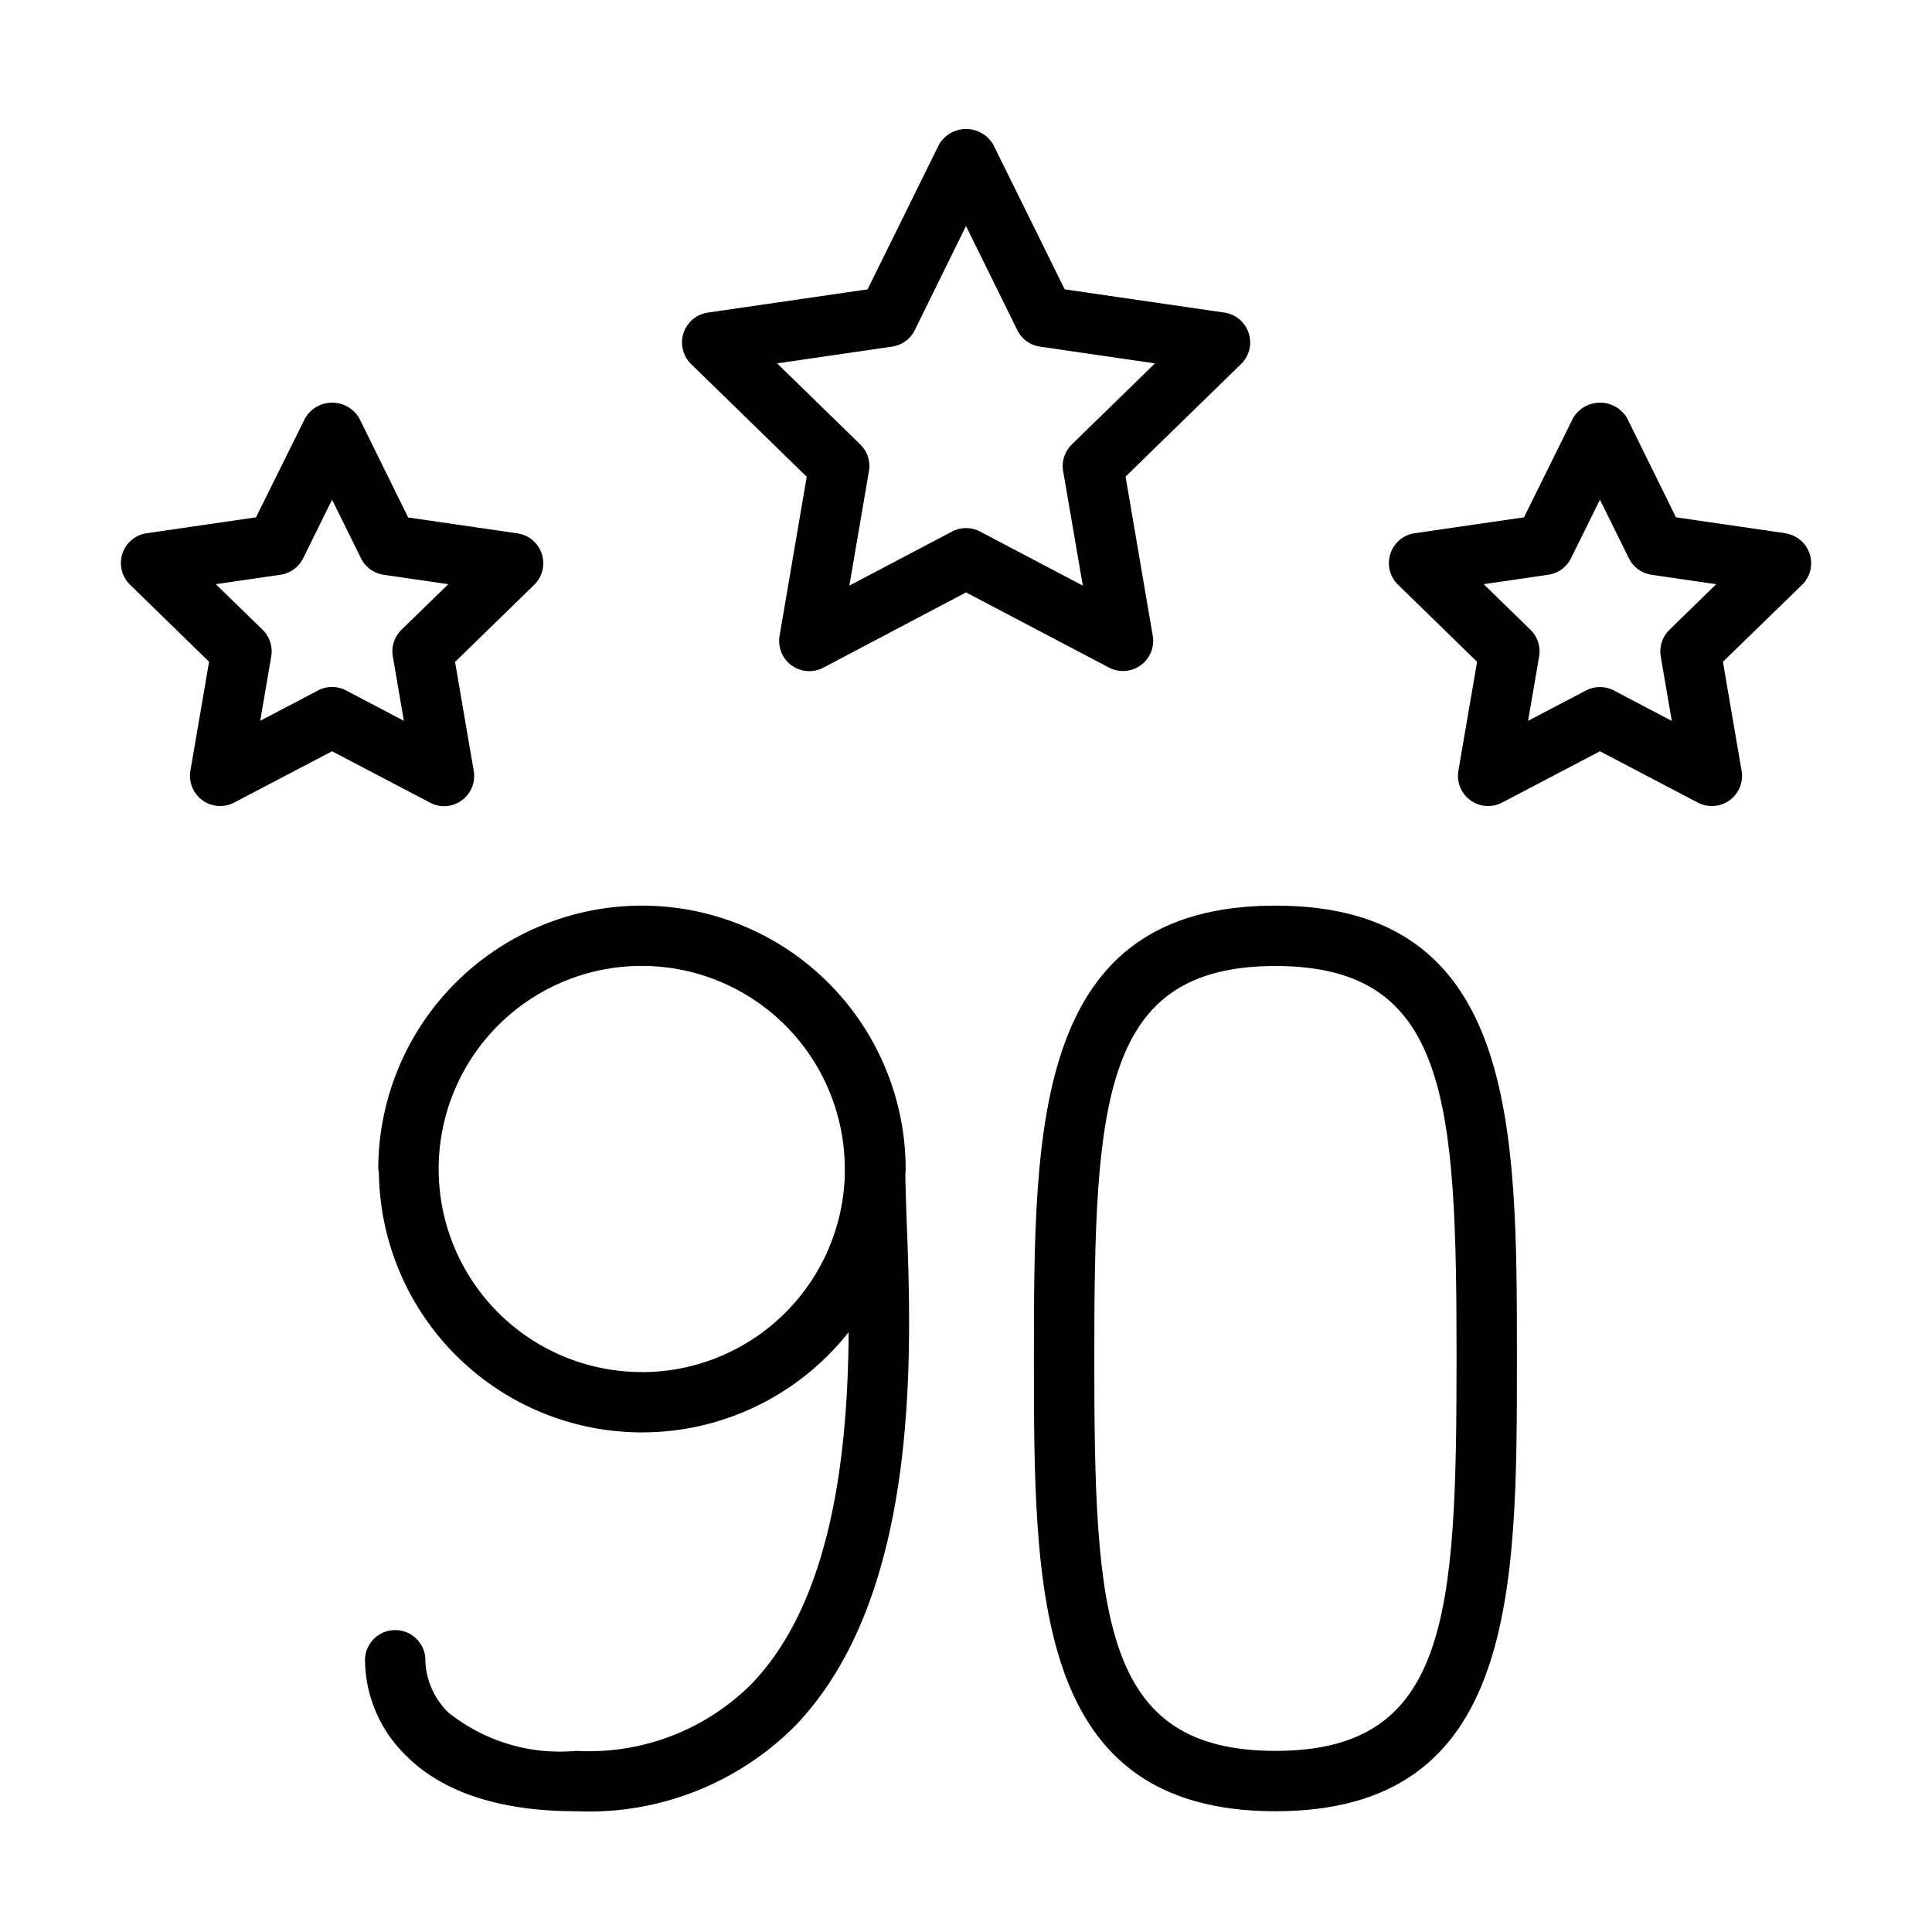 <svg xmlns="http://www.w3.org/2000/svg" width="64" height="64" viewBox="0 0 64 64"><g id="Icons"><path d="M42.25,30c-8,0-8,7.286-8,15s0,15,8,15,8-7.286,8-15S50.25,30,42.25,30Zm0,28c-5.733,0-6-4.458-6-13s.267-13,6-13,6,4.458,6,13S47.983,58,42.25,58Z"/><path d="M37.2,22.228a1,1,0,0,0,.986-1.169l-.9-5.271,3.83-3.733a1,1,0,0,0-.554-1.7l-5.292-.77L32.9,4.785a1.04,1.04,0,0,0-1.792,0l-2.368,4.8-5.292.77a1,1,0,0,0-.554,1.705l3.83,3.733-.9,5.271a1,1,0,0,0,1.452,1.053L32,19.624l4.732,2.488A1,1,0,0,0,37.2,22.228Zm-4.732-4.619a1,1,0,0,0-.932,0l-3.4,1.79.649-3.792a1,1,0,0,0-.287-.884l-2.755-2.686,3.807-.554a1,1,0,0,0,.753-.546L32,7.487l1.7,3.45a1,1,0,0,0,.753.546l3.807.554-2.755,2.686a1,1,0,0,0-.287.884L35.87,19.4Z"/><path d="M59.144,17.664l-3.625-.527L53.9,13.852a1.039,1.039,0,0,0-1.792,0l-1.623,3.285-3.625.527a1,1,0,0,0-.554,1.7l2.624,2.558-.619,3.61a1,1,0,0,0,1.45,1.054L53,24.887l3.243,1.7a1,1,0,0,0,1.45-1.054l-.619-3.61L59.7,19.369a1,1,0,0,0-.554-1.7Zm-3.842,3.2a1,1,0,0,0-.287.885l.365,2.132-1.915-1.006a1,1,0,0,0-.93,0L50.62,23.878l.365-2.132a1,1,0,0,0-.287-.885l-1.549-1.509,2.14-.312a1,1,0,0,0,.753-.547L53,16.553l.958,1.94a1,1,0,0,0,.753.547l2.14.312Z"/><path d="M14.708,26.706a1,1,0,0,0,.985-1.169l-.619-3.61L17.7,19.369a1,1,0,0,0-.554-1.7l-3.625-.527L11.9,13.852a1.039,1.039,0,0,0-1.792,0L8.481,17.137l-3.625.527a1,1,0,0,0-.554,1.7l2.624,2.558-.619,3.61a1,1,0,0,0,1.45,1.054L11,24.887l3.243,1.7A1,1,0,0,0,14.708,26.706Zm-3.243-3.834a1,1,0,0,0-.93,0L8.62,23.878l.365-2.132a1,1,0,0,0-.287-.885L7.149,19.352l2.14-.312a1,1,0,0,0,.753-.547L11,16.553l.958,1.94a1,1,0,0,0,.753.547l2.14.312L13.3,20.861a1,1,0,0,0-.287.885l.365,2.132Z"/><path d="M29.99,38.951c0-.075.011-.148.011-.223A8.737,8.737,0,0,0,21.273,30h-.015a8.737,8.737,0,0,0-8.728,8.728.94.94,0,0,0,.021.1,8.716,8.716,0,0,0,15.562,5.3c-.028,3.989-.547,8.879-3.215,11.652A7.615,7.615,0,0,1,19.092,58a5.914,5.914,0,0,1-4.247-1.277,2.538,2.538,0,0,1-.754-1.677,1,1,0,0,0-2-.092,4.471,4.471,0,0,0,1.277,3.12C14.59,59.352,16.516,60,19.092,60a9.637,9.637,0,0,0,7.248-2.829c4.172-4.337,3.86-12.431,3.693-16.779C30.012,39.83,30,39.356,29.99,38.951Zm-8.717,6.5a6.727,6.727,0,1,1,6.712-6.726c0,.066,0,.154,0,.225A6.731,6.731,0,0,1,21.273,45.454Z"/></g></svg>